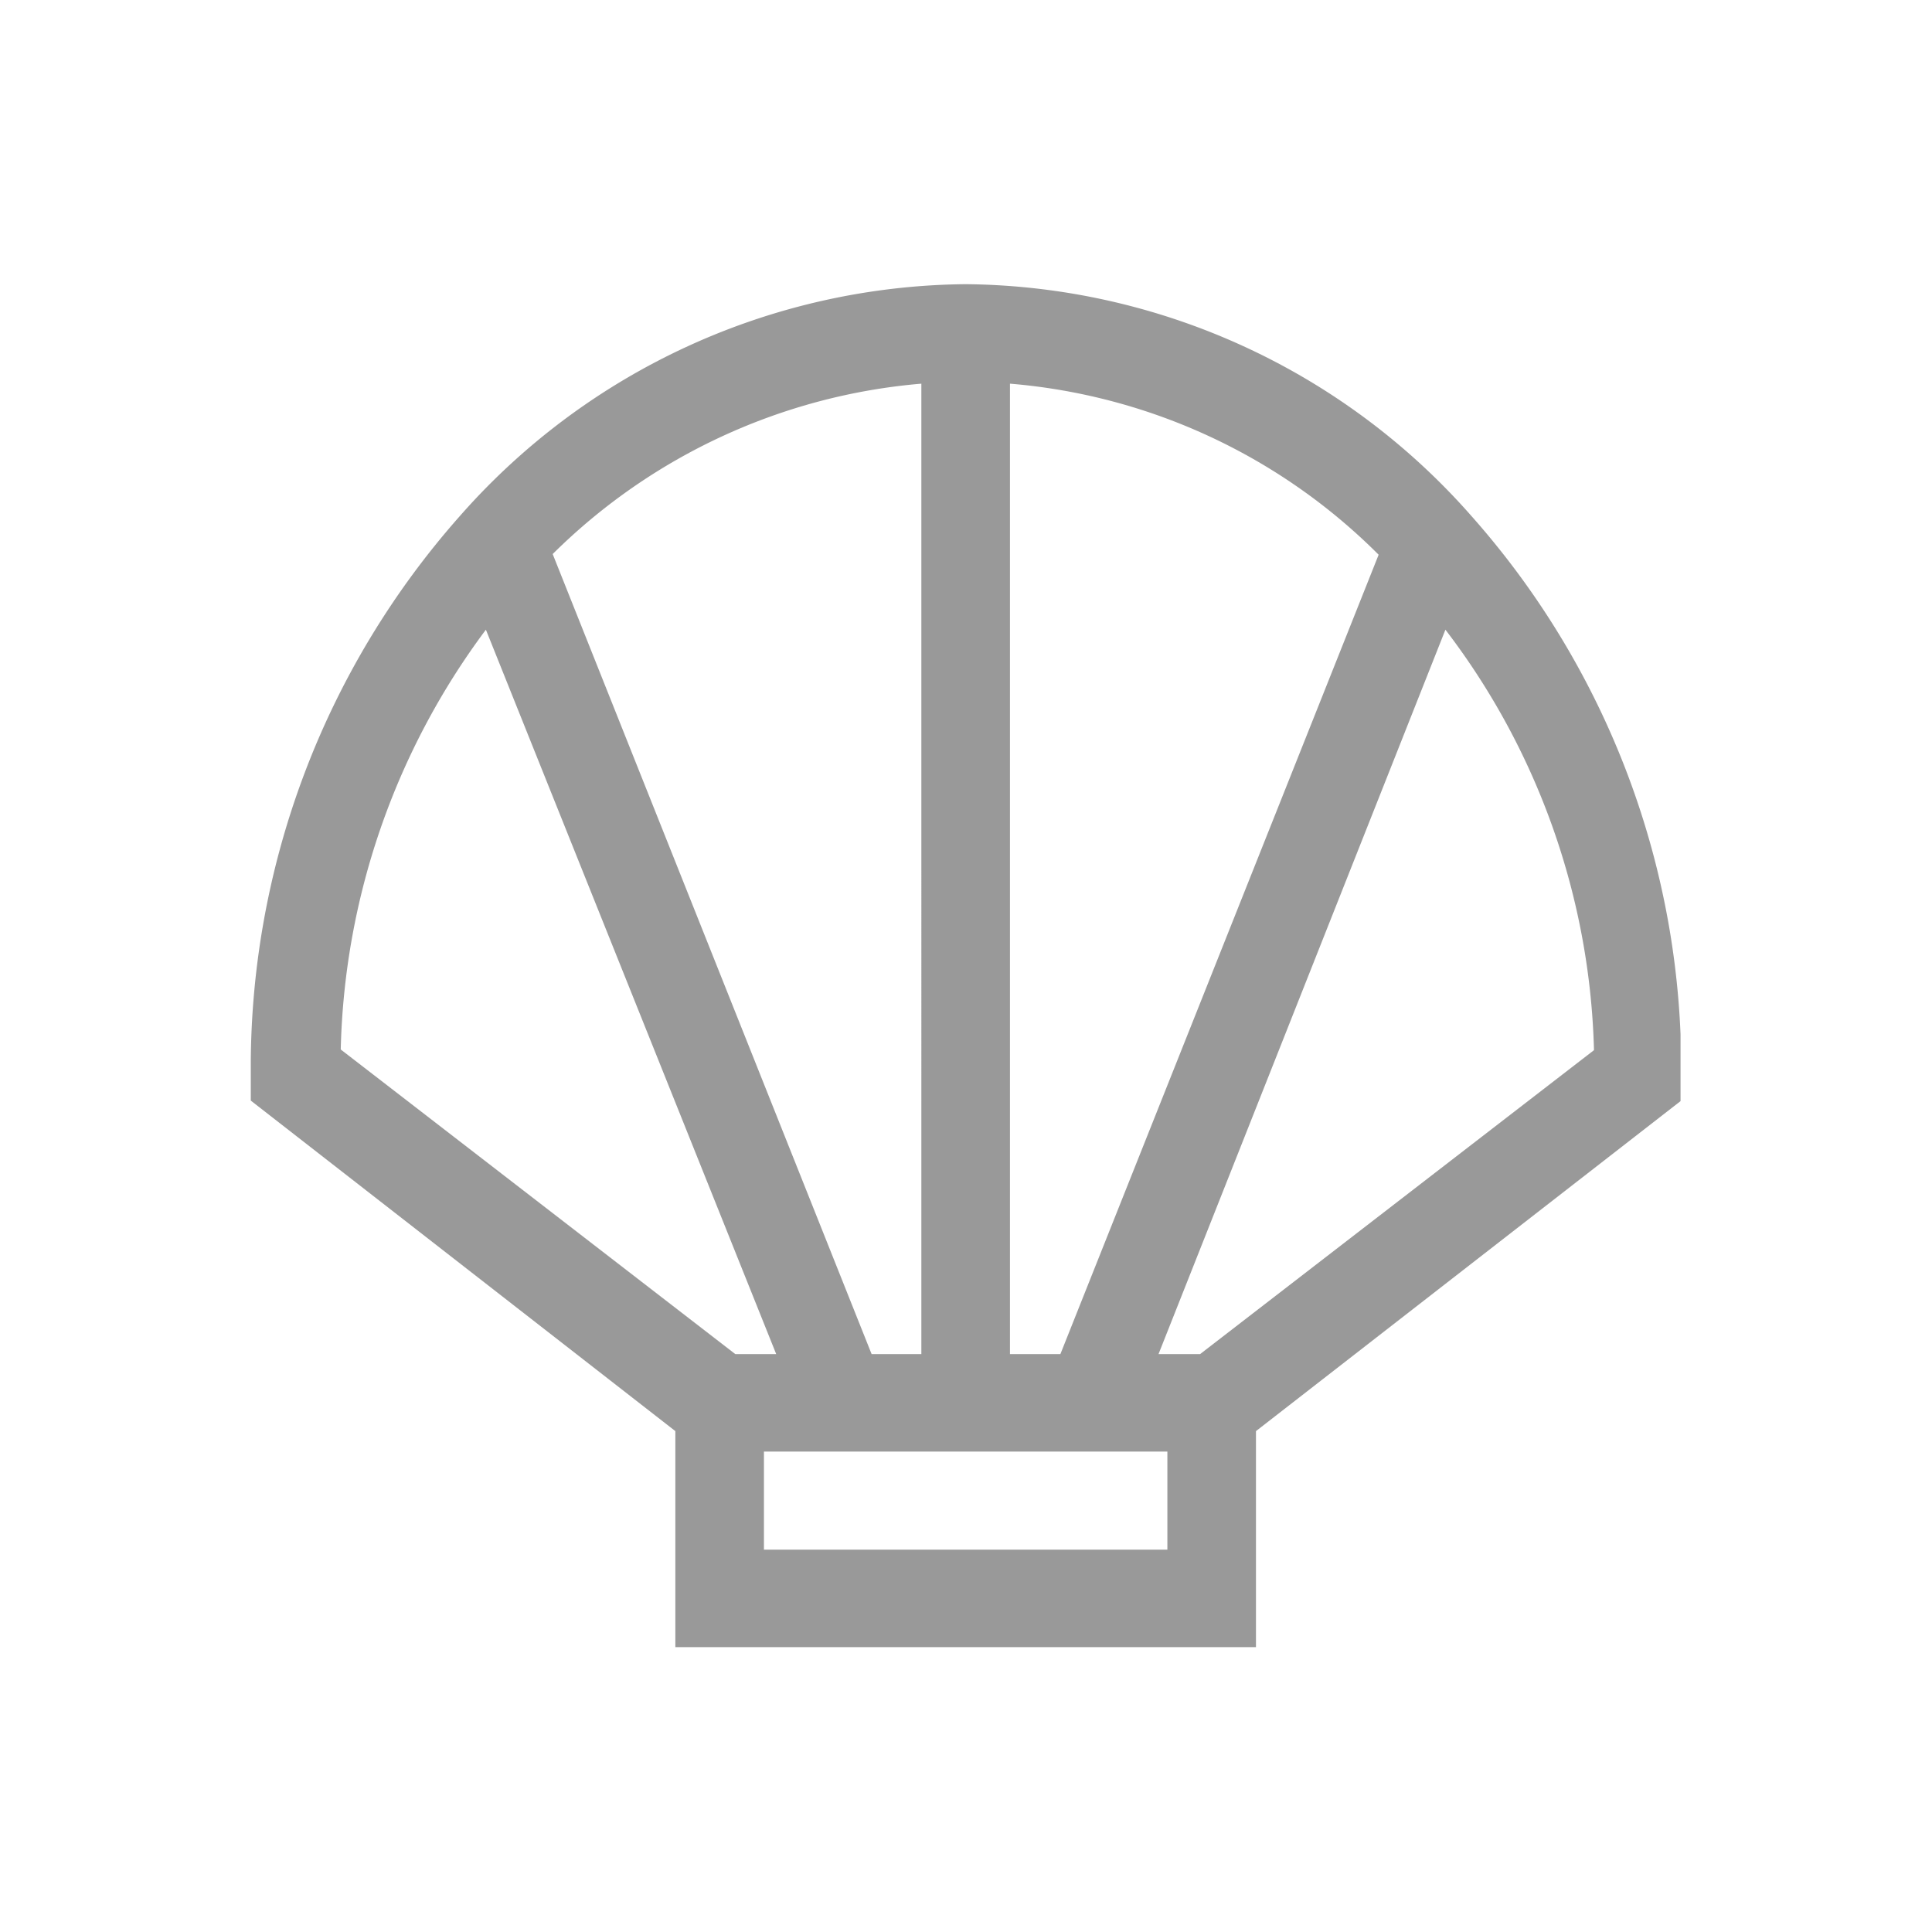 <svg id="Capa_1" data-name="Capa 1" xmlns="http://www.w3.org/2000/svg" xmlns:xlink="http://www.w3.org/1999/xlink" viewBox="0 0 28.35 28.35"><defs><style>.cls-1{fill:none;}.cls-2{opacity:0.4;}.cls-3{clip-path:url(#clip-path);}</style><clipPath id="clip-path"><rect class="cls-1" x="3.68" y="4.17" width="20.98" height="20"/></clipPath></defs><g id="mollusc" class="cls-2"><path id="Clip_2-20" data-name="Clip 2-20" class="cls-1" d="M3.68,4.17h21v20h-21Z"/><g class="cls-3"><g id="mollusc-2"><path id="Fill_1-10" data-name="Fill 1-10" d="M18.43,24.17H9.91V21L3.68,16.15v-.38a12.2,12.2,0,0,1,3.07-8.2,10,10,0,0,1,7.42-3.4,10,10,0,0,1,7.42,3.4,12.21,12.21,0,0,1,3.08,8.2v.38L18.43,21ZM11.21,21.3v1.44h5.92V21.3Zm10-12.06L17,19.87h.61l5.78-4.46A10.6,10.6,0,0,0,21.21,9.24ZM14.82,5.63V19.87h.74L20.23,8.14A8.65,8.65,0,0,0,14.82,5.63Zm-1.3,0h0a8.72,8.72,0,0,0-5.41,2.5l4.68,11.74h.73V5.63ZM7.13,9.24h0A10.71,10.71,0,0,0,5,15.4l5.79,4.47h.6Z"/></g></g></g></svg>
